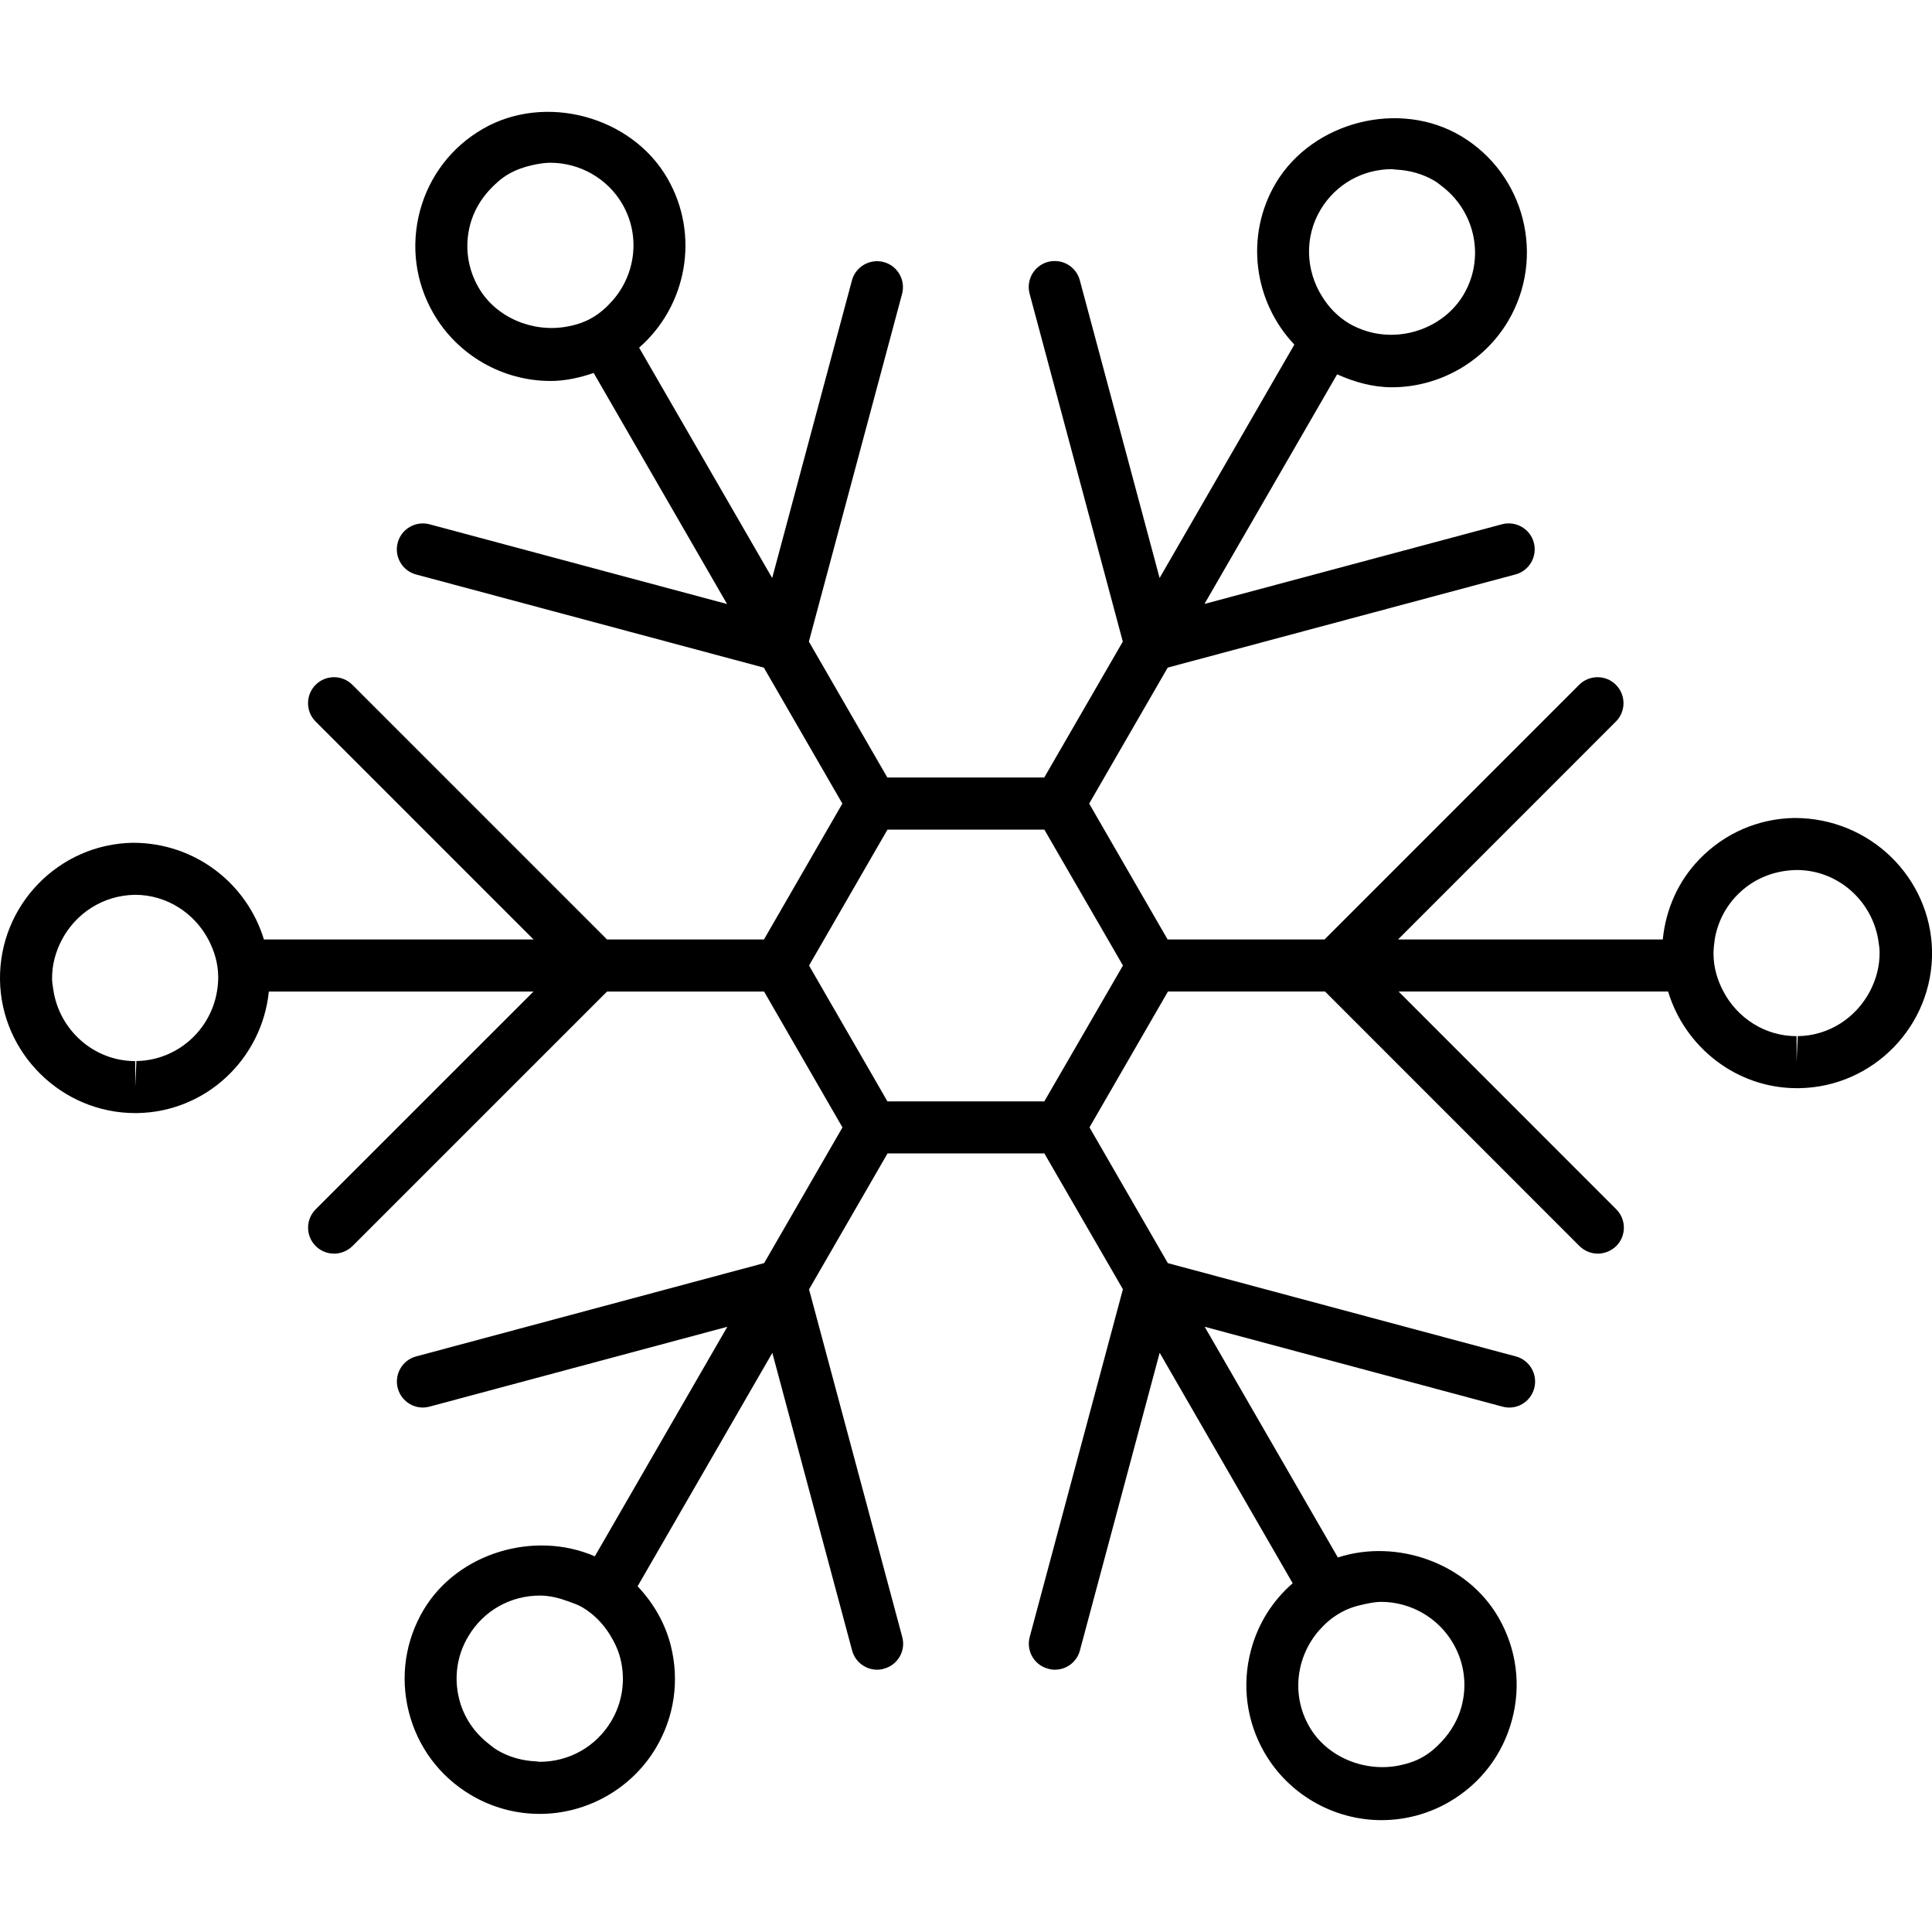 <?xml version="1.0" encoding="iso-8859-1"?>
<!-- Generator: Adobe Illustrator 16.0.0, SVG Export Plug-In . SVG Version: 6.00 Build 0)  -->
<!DOCTYPE svg PUBLIC "-//W3C//DTD SVG 1.1//EN" "http://www.w3.org/Graphics/SVG/1.1/DTD/svg11.dtd">
<svg version="1.1" id="Capa_1" xmlns="http://www.w3.org/2000/svg" xmlns:xlink="http://www.w3.org/1999/xlink" x="0px" y="0px"
	 width="37.167px" height="37.167px" viewBox="0 0 37.167 37.167" style="enable-background:new 0 0 37.167 37.167;"
	 xml:space="preserve">
<g>
	<path d="M34.524,15.736L34.524,15.736c-0.695,0.01-1.343,0.291-1.827,0.789c-0.413,0.425-0.651,0.967-0.709,1.548h-5.093
		l4.191-4.192c0.195-0.195,0.195-0.512,0-0.707c-0.193-0.195-0.512-0.195-0.707,0l-4.898,4.899h-3.019l-1.509-2.614l1.511-2.616
		l6.689-1.792c0.267-0.071,0.425-0.346,0.354-0.612c-0.07-0.267-0.346-0.423-0.611-0.354l-5.725,1.533l2.552-4.417
		c0.333,0.149,0.687,0.249,1.053,0.249c0.91,0,1.766-0.485,2.232-1.266c0.733-1.23,0.33-2.829-0.897-3.564
		c-1.188-0.711-2.856-0.284-3.565,0.898c-0.606,1.021-0.426,2.288,0.354,3.111l-2.592,4.49l-1.535-5.727
		c-0.071-0.268-0.345-0.424-0.612-0.354c-0.267,0.071-0.425,0.346-0.354,0.612l1.793,6.693l-1.511,2.614H17.07l-1.509-2.614
		l1.793-6.69c0.07-0.267-0.087-0.541-0.354-0.612c-0.265-0.069-0.54,0.087-0.611,0.354l-1.534,5.725l-2.56-4.432
		c0.917-0.8,1.176-2.165,0.544-3.258c-0.689-1.195-2.351-1.644-3.55-0.951c-0.601,0.347-1.031,0.907-1.21,1.578
		C7.9,4.729,7.991,5.428,8.338,6.029c0.463,0.802,1.327,1.3,2.254,1.3c0.284,0,0.562-0.063,0.829-0.154l2.566,4.445l-5.724-1.534
		c-0.266-0.07-0.541,0.087-0.612,0.354s0.087,0.541,0.354,0.612l6.69,1.792l1.51,2.615l-1.508,2.614h-3.019l-4.899-4.899
		c-0.195-0.195-0.512-0.195-0.707,0c-0.195,0.195-0.195,0.512,0,0.707l4.192,4.192H5.077c-0.324-1.07-1.318-1.86-2.518-1.86l0,0
		C1.128,16.235-0.02,17.419,0,18.852c0.021,1.411,1.188,2.561,2.6,2.561h0.039c1.329-0.021,2.401-1.045,2.533-2.338h5.091
		l-4.19,4.189c-0.195,0.195-0.195,0.512,0,0.707c0.098,0.098,0.226,0.146,0.354,0.146c0.129,0,0.257-0.051,0.354-0.146l4.897-4.896
		h3.021l1.508,2.614l-1.507,2.61l-6.694,1.795c-0.267,0.071-0.425,0.346-0.354,0.612c0.072,0.268,0.347,0.427,0.612,0.354
		l5.728-1.536l-2.549,4.416c-1.159-0.504-2.635-0.07-3.29,1.023c-0.356,0.596-0.459,1.294-0.289,1.968
		c0.17,0.673,0.591,1.24,1.188,1.596c0.403,0.241,0.862,0.368,1.33,0.368c0.91,0,1.767-0.483,2.234-1.266
		c0.356-0.596,0.458-1.295,0.289-1.969c-0.11-0.438-0.337-0.824-0.639-1.144l2.592-4.49l1.534,5.724
		c0.06,0.224,0.262,0.371,0.481,0.371c0.043,0,0.086-0.005,0.13-0.019c0.268-0.069,0.426-0.346,0.354-0.61l-1.793-6.688l1.51-2.615
		h3.017l1.511,2.613l-1.793,6.69c-0.071,0.267,0.087,0.541,0.354,0.61c0.043,0.014,0.087,0.019,0.13,0.019
		c0.223,0,0.423-0.147,0.482-0.371l1.534-5.726l2.559,4.434c-0.387,0.336-0.667,0.777-0.802,1.286
		c-0.18,0.67-0.087,1.371,0.259,1.972c0.463,0.802,1.327,1.299,2.253,1.299c0.454,0,0.903-0.12,1.297-0.348
		c0.603-0.349,1.031-0.907,1.211-1.578c0.182-0.671,0.088-1.372-0.259-1.973c-0.604-1.048-1.957-1.522-3.09-1.154l-2.562-4.438
		l5.728,1.536c0.268,0.074,0.541-0.086,0.612-0.354c0.07-0.269-0.089-0.541-0.354-0.612L22.467,24.3l-1.508-2.612l1.51-2.614h3.021
		l4.895,4.897c0.1,0.098,0.228,0.146,0.354,0.146s0.256-0.051,0.354-0.146c0.195-0.195,0.195-0.512,0-0.707l-4.188-4.19h5.185
		c0.323,1.069,1.312,1.86,2.479,1.86h0.04c1.433-0.021,2.58-1.207,2.559-2.638C37.141,16.884,35.977,15.736,34.524,15.736z
		 M25.405,4.033c0.292-0.488,0.807-0.779,1.376-0.779c0.021,0,0.041,0.008,0.062,0.008c0.266,0.011,0.525,0.081,0.756,0.218
		c0.061,0.036,0.11,0.081,0.166,0.123c0.621,0.49,0.803,1.374,0.388,2.07c-0.39,0.651-1.23,0.929-1.933,0.673
		c-0.091-0.033-0.179-0.071-0.263-0.121c-0.223-0.133-0.395-0.314-0.522-0.52C25.122,5.21,25.086,4.566,25.405,4.033z M9.205,5.529
		c-0.213-0.369-0.27-0.8-0.159-1.213c0.068-0.252,0.198-0.474,0.369-0.66C9.524,3.538,9.646,3.427,9.79,3.345
		c0.143-0.082,0.296-0.134,0.454-0.169c0.113-0.025,0.229-0.045,0.343-0.045c0.571,0,1.104,0.306,1.388,0.799
		c0.353,0.612,0.249,1.358-0.197,1.859c-0.11,0.124-0.236,0.238-0.388,0.325c-0.151,0.088-0.315,0.139-0.482,0.169
		C10.256,6.403,9.541,6.115,9.205,5.529z M2.601,20.91v-0.497c-0.8,0-1.462-0.602-1.575-1.372c-0.01-0.068-0.023-0.134-0.024-0.204
		c-0.004-0.276,0.069-0.534,0.191-0.763c0.266-0.501,0.786-0.851,1.406-0.86c0.609,0,1.141,0.352,1.409,0.86
		c0.114,0.216,0.188,0.457,0.19,0.715c0.001,0.097-0.009,0.192-0.024,0.285c-0.125,0.747-0.767,1.325-1.55,1.338L2.601,20.91
		L2.601,20.91z M11.934,31.903c0.104,0.415,0.042,0.847-0.178,1.213c-0.292,0.486-0.807,0.777-1.376,0.777
		c-0.021,0-0.041-0.008-0.062-0.008c-0.265-0.011-0.525-0.081-0.754-0.218c-0.061-0.036-0.112-0.08-0.166-0.123
		c-0.277-0.217-0.479-0.513-0.565-0.86c-0.104-0.414-0.042-0.844,0.179-1.21c0.292-0.488,0.806-0.779,1.375-0.779
		c0.19,0,0.376,0.049,0.554,0.114c0.09,0.034,0.181,0.063,0.264,0.113c0.218,0.13,0.394,0.311,0.525,0.521
		C11.817,31.585,11.892,31.736,11.934,31.903z M26.569,30.816c0.571,0,1.103,0.308,1.387,0.801c0.214,0.368,0.271,0.801,0.16,1.213
		c-0.068,0.252-0.199,0.474-0.371,0.662c-0.107,0.117-0.229,0.226-0.375,0.309c-0.142,0.082-0.296,0.13-0.452,0.162
		c-0.657,0.134-1.39-0.154-1.73-0.747c-0.354-0.611-0.249-1.357,0.194-1.858c0.111-0.125,0.237-0.236,0.391-0.324
		c0.147-0.088,0.312-0.14,0.479-0.174C26.355,30.838,26.461,30.816,26.569,30.816z M20.09,21.188h-0.577h-1.863h-0.578l-0.288-0.5
		l-0.932-1.614l-0.288-0.5l0.289-0.5l0.931-1.614l0.289-0.5h0.578h1.864h0.576l0.289,0.5l0.934,1.614l0.289,0.5l-0.289,0.5
		l-0.935,1.615L20.09,21.188z M33.154,19.074c-0.114-0.216-0.188-0.457-0.19-0.715c-0.001-0.097,0.01-0.191,0.023-0.285
		c0.052-0.318,0.198-0.614,0.428-0.851c0.298-0.307,0.697-0.479,1.15-0.486c0.796,0,1.458,0.599,1.572,1.37
		c0.01,0.068,0.021,0.135,0.022,0.205c0.004,0.276-0.068,0.533-0.188,0.762c-0.266,0.501-0.78,0.851-1.387,0.859l-0.022,0.497
		v-0.497C33.952,19.934,33.423,19.583,33.154,19.074z"/>
</g>
<g>
</g>
<g>
</g>
<g>
</g>
<g>
</g>
<g>
</g>
<g>
</g>
<g>
</g>
<g>
</g>
<g>
</g>
<g>
</g>
<g>
</g>
<g>
</g>
<g>
</g>
<g>
</g>
<g>
</g>
</svg>
